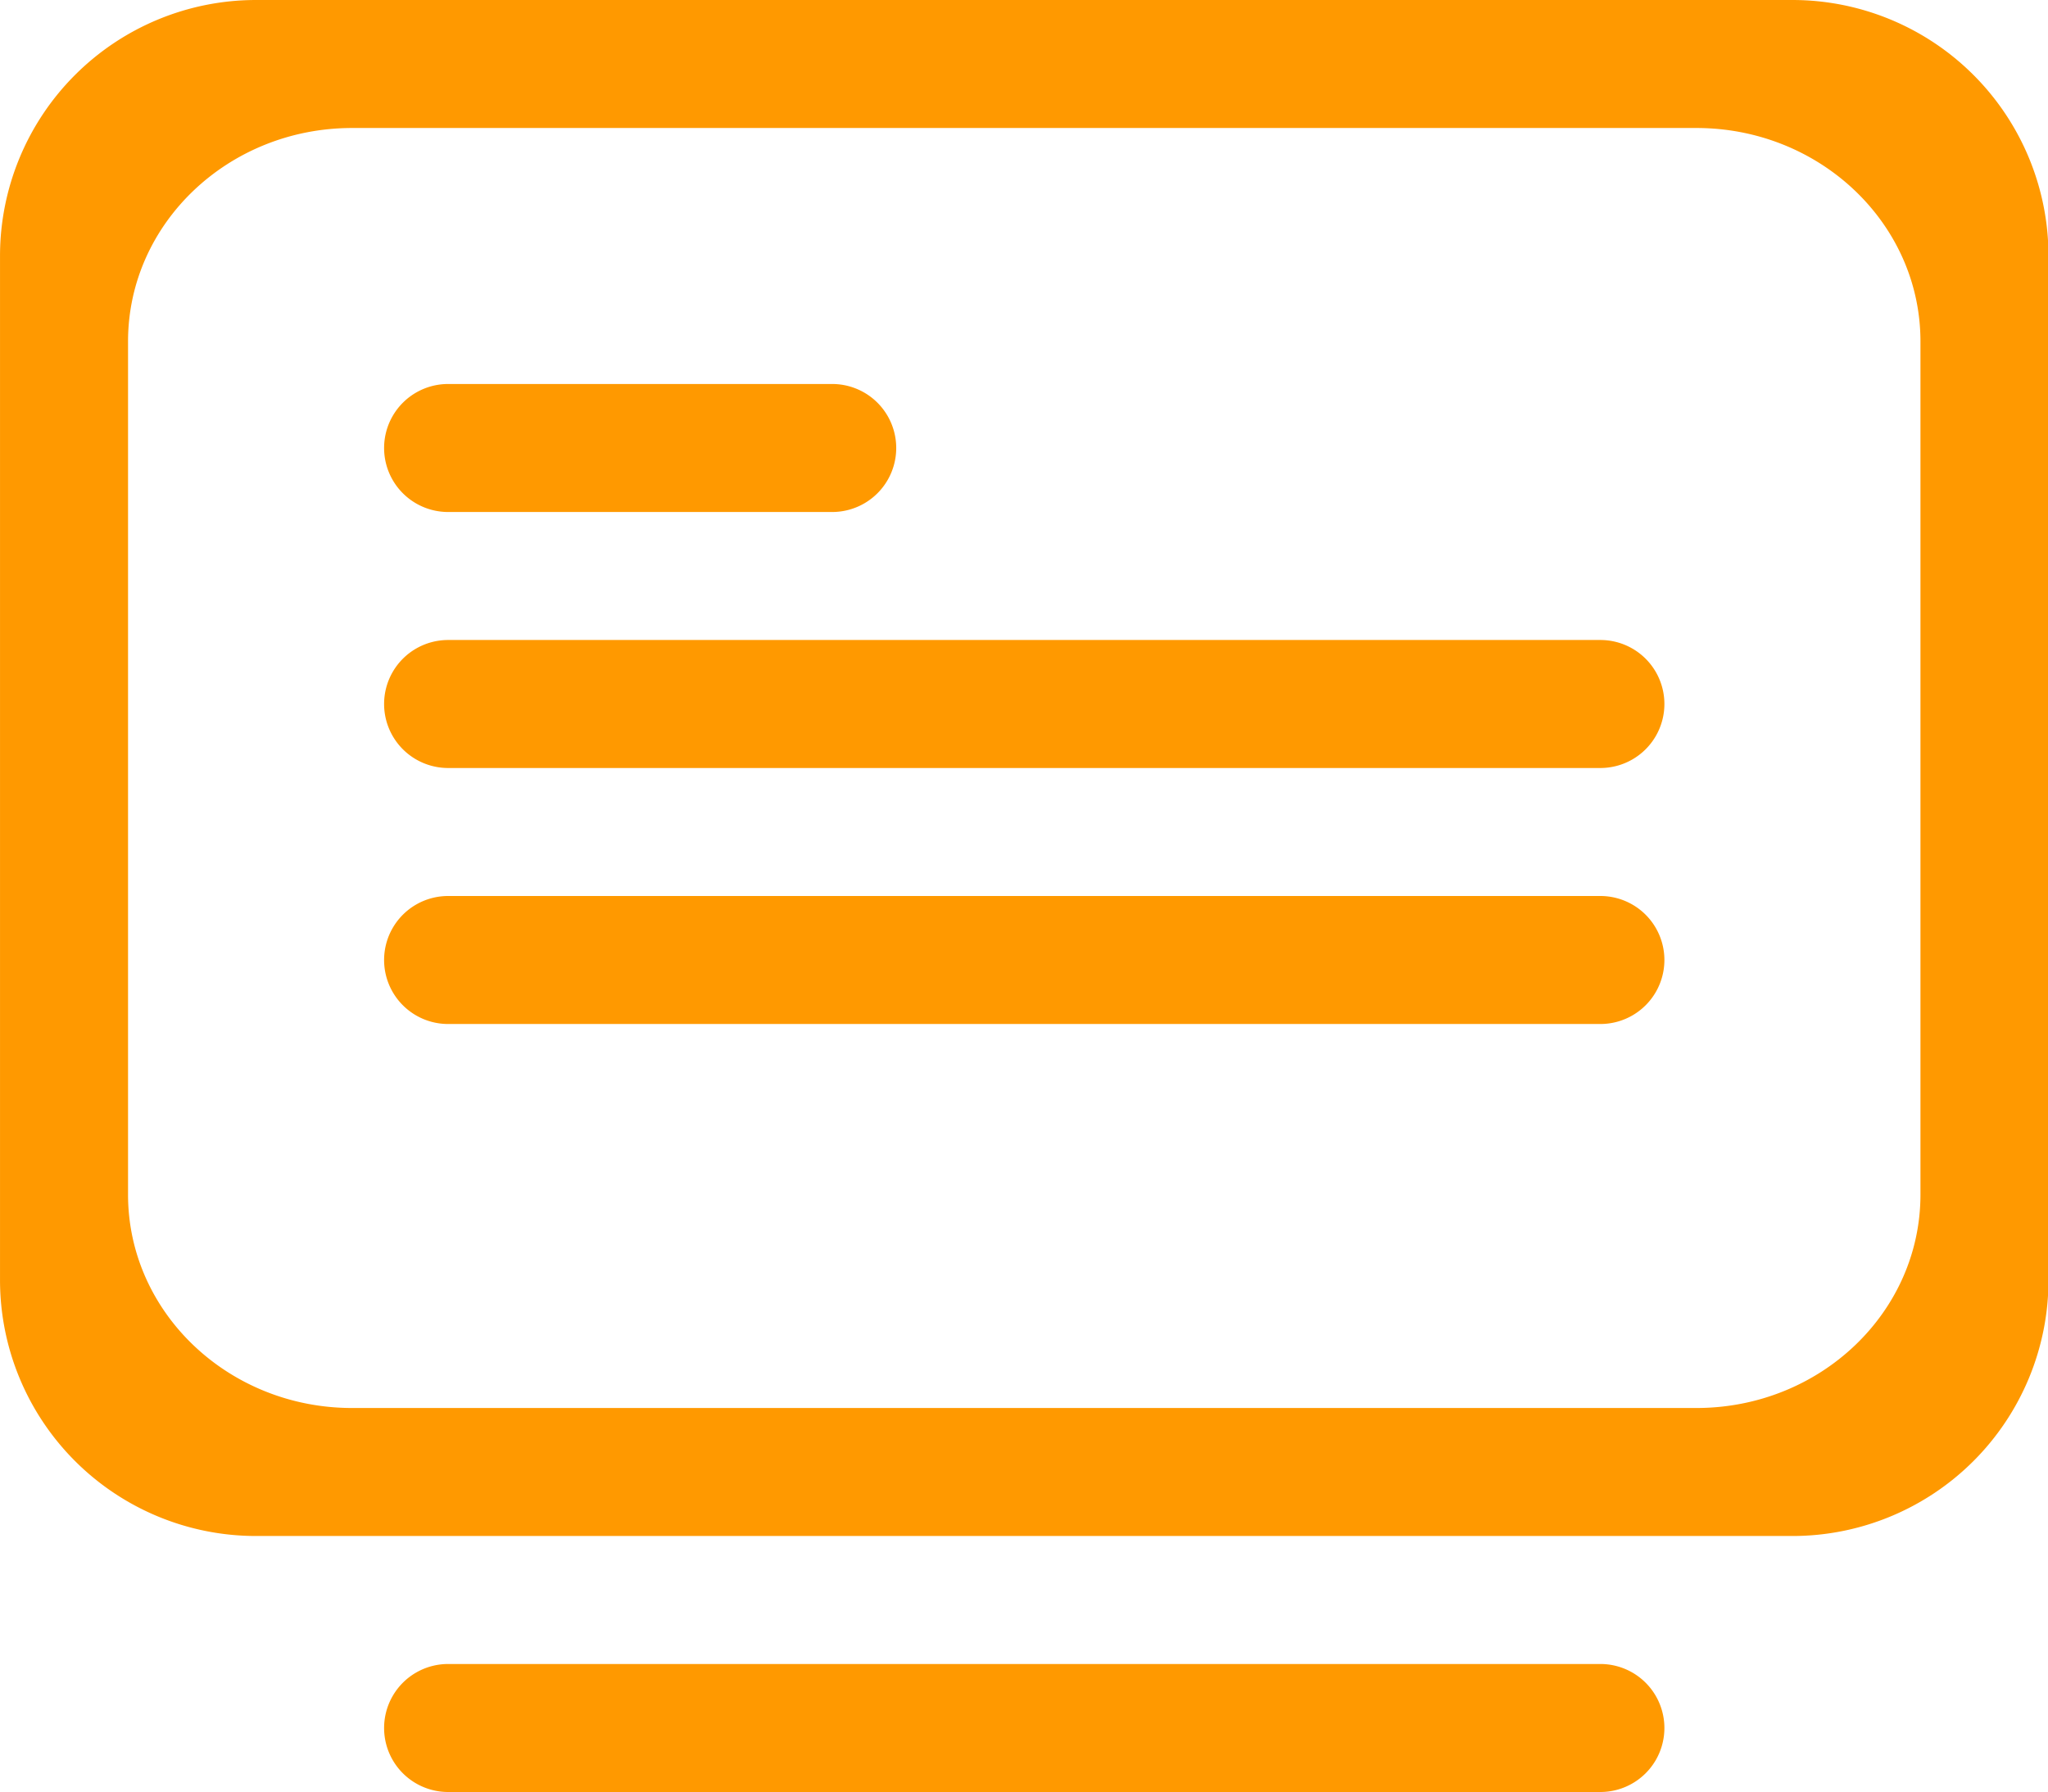 <?xml version="1.0" standalone="no"?><!DOCTYPE svg PUBLIC "-//W3C//DTD SVG 1.1//EN" "http://www.w3.org/Graphics/SVG/1.1/DTD/svg11.dtd"><svg class="icon" width="200px" height="175.04px" viewBox="0 0 1170 1024" version="1.1" xmlns="http://www.w3.org/2000/svg"><path fill="#ff9900" d="M146.286 0h877.714a146.286 146.286 0 0 1 146.286 146.286v585.143a146.286 146.286 0 0 1-146.286 146.286H146.286a146.286 146.286 0 0 1-146.286-146.286V146.286a146.286 146.286 0 0 1 146.286-146.286z m54.857 73.143C130.487 73.143 73.143 127.707 73.143 195.072v487.57C73.143 749.934 130.487 804.571 201.143 804.571h768c70.656 0 128-54.565 128-121.929V195.072C1097.143 127.781 1039.799 73.143 969.143 73.143H201.143z m54.857 877.714h658.286a36.571 36.571 0 1 1 0 73.143h-658.286a36.571 36.571 0 1 1 0-73.143z m0-731.429h219.429a36.571 36.571 0 1 1 0 73.143h-219.429a36.571 36.571 0 0 1 0-73.143z m0 146.286h658.286a36.571 36.571 0 1 1 0 73.143h-658.286a36.571 36.571 0 1 1 0-73.143z m0 146.286h658.286a36.571 36.571 0 1 1 0 73.143h-658.286a36.571 36.571 0 1 1 0-73.143z" /></svg>